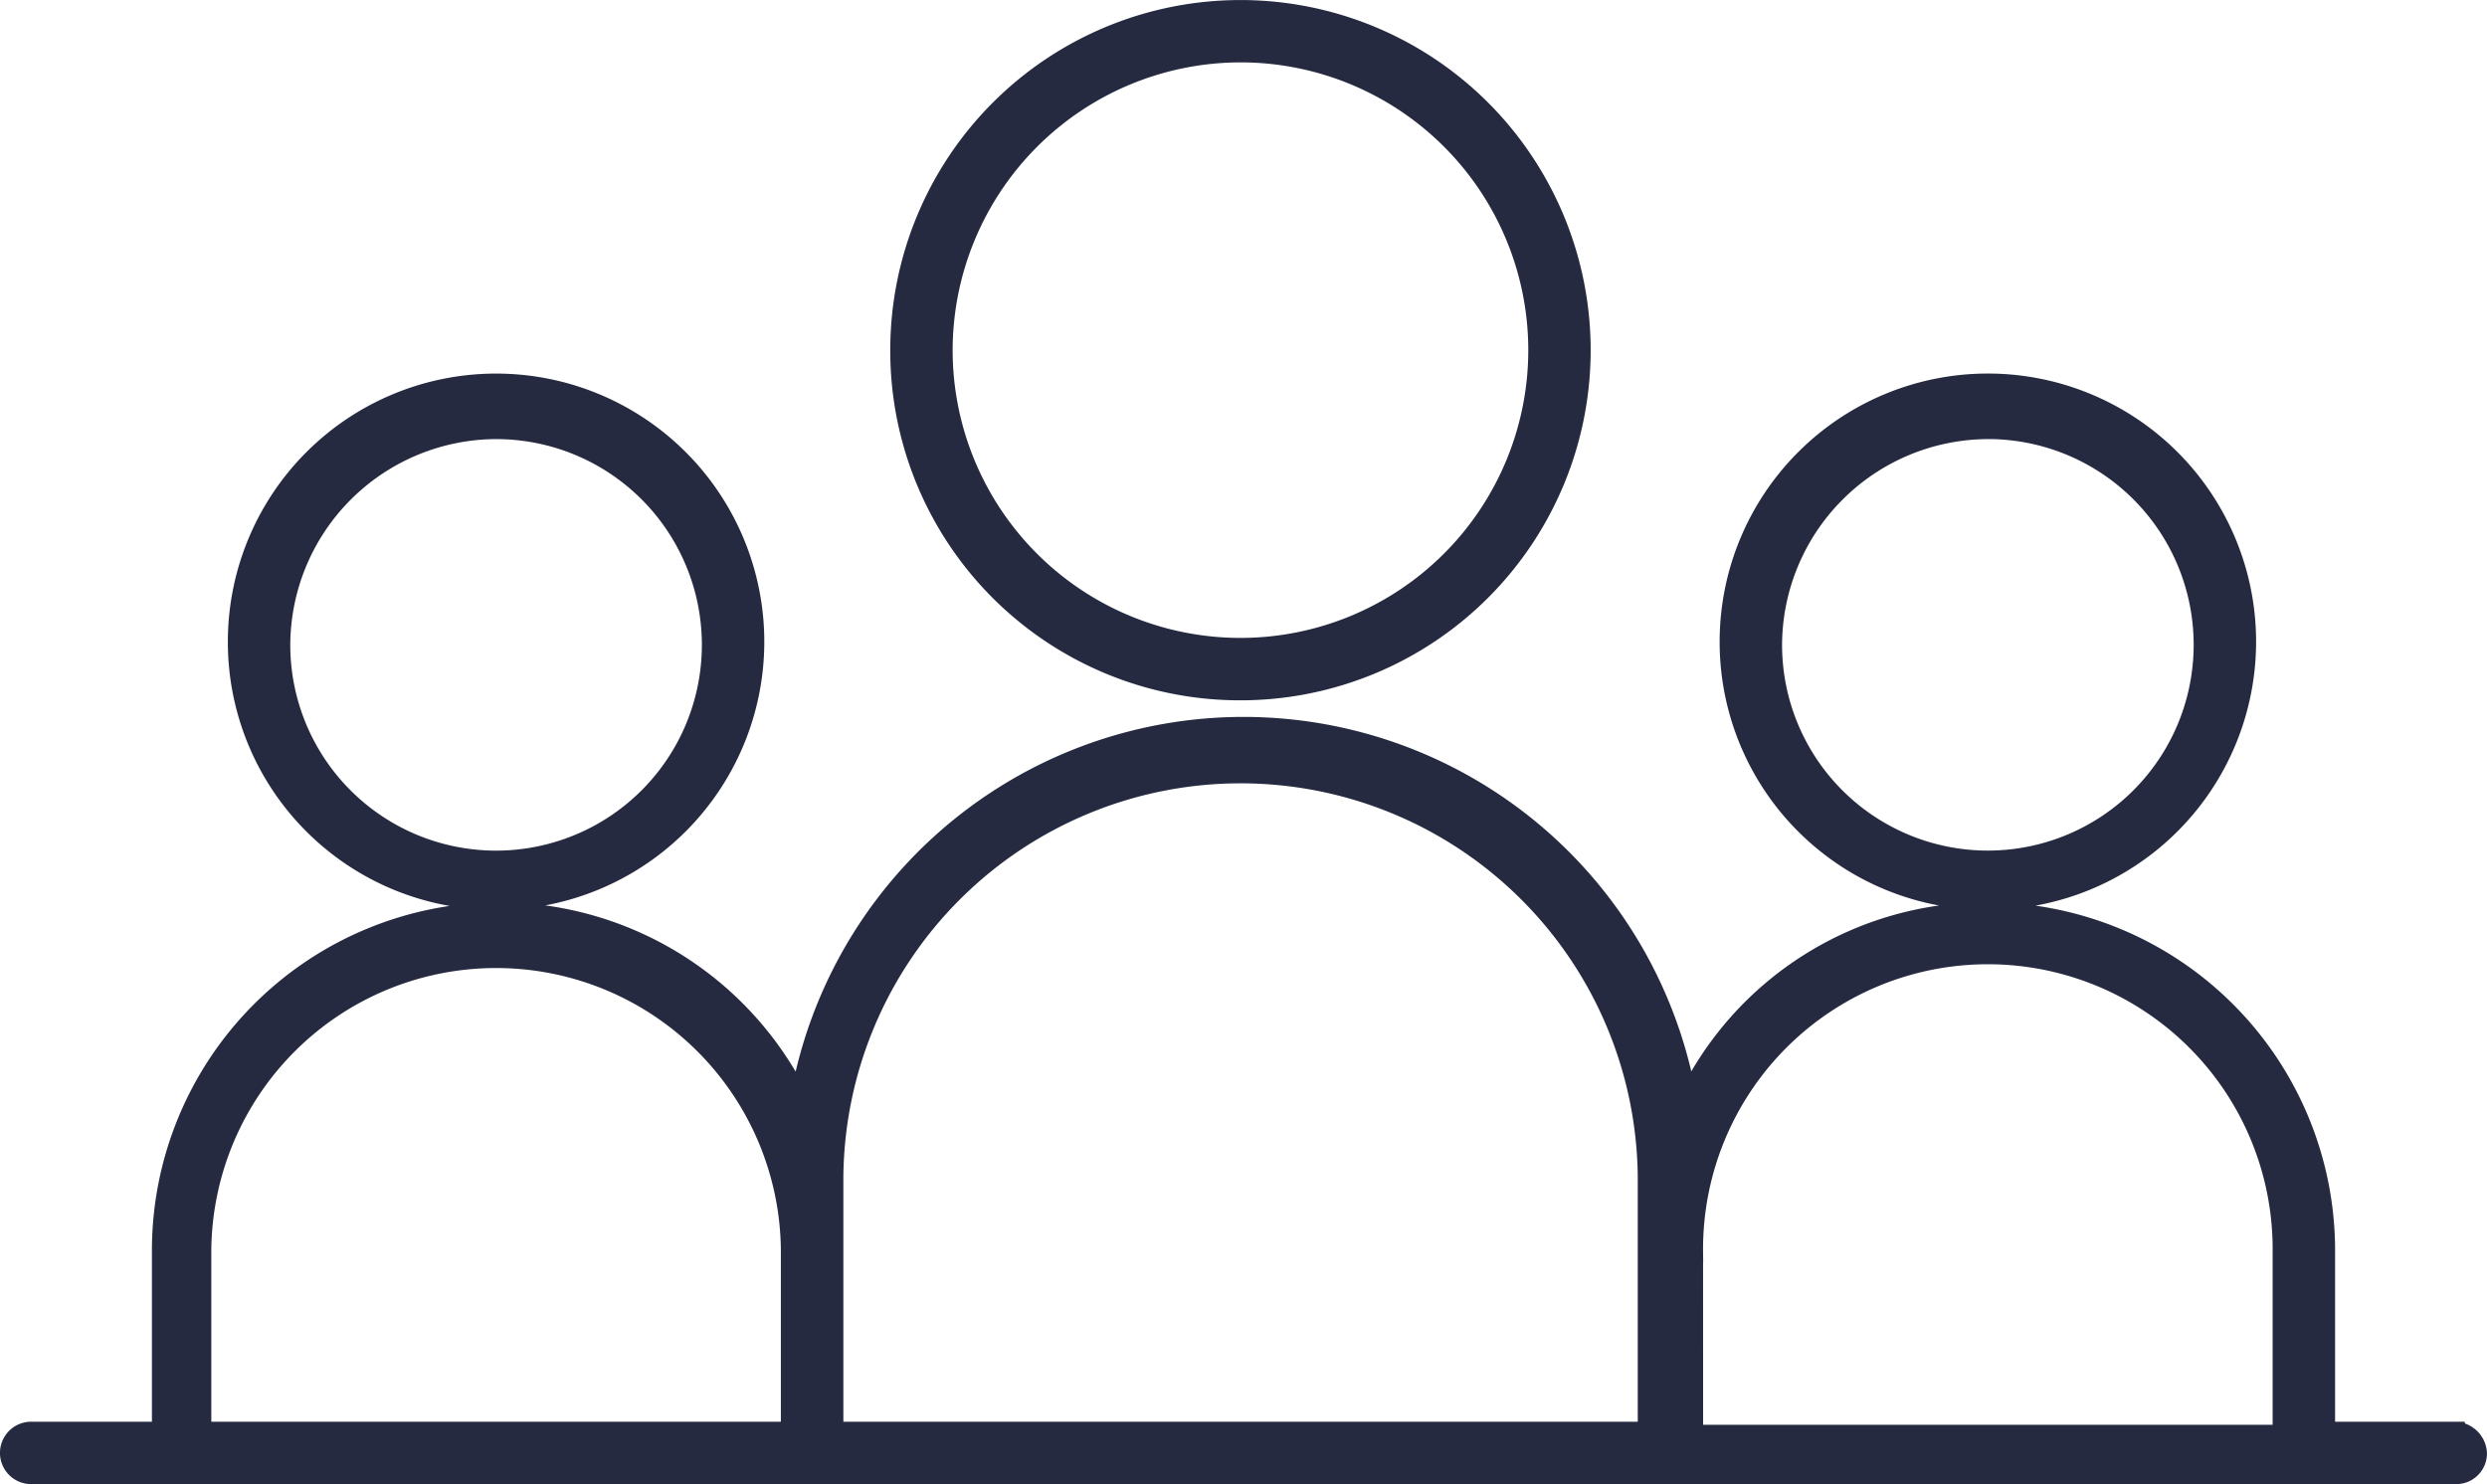 <svg xmlns="http://www.w3.org/2000/svg" width="62.587" height="37.355" viewBox="0 0 62.587 37.355">
  <path id="패스_10444" data-name="패스 10444" d="M155.843,161.609a8.563,8.563,0,1,0-8.563-8.563A8.549,8.549,0,0,0,155.843,161.609Zm0-16.057a7.493,7.493,0,1,1-7.493,7.493A7.505,7.505,0,0,1,155.843,145.552Zm18.809,21.332a6.5,6.5,0,1,0-6.5-6.5A6.494,6.494,0,0,0,174.652,166.885Zm0-11.851a5.429,5.429,0,1,1-5.429,5.429A5.45,5.45,0,0,1,174.652,155.034ZM137.11,166.885a6.5,6.5,0,1,0-6.5-6.5A6.494,6.494,0,0,0,137.11,166.885Zm0-11.851a5.429,5.429,0,1,1-5.429,5.429A5.45,5.45,0,0,1,137.11,155.034Zm49.317,25.232H183.14v-4.588a8.517,8.517,0,0,0-8.487-8.487,8.347,8.347,0,0,0-7.57,4.74,11.328,11.328,0,0,0-22.327,0,8.432,8.432,0,0,0-7.57-4.74,8.517,8.517,0,0,0-8.487,8.487v4.588h-3.288a.535.535,0,1,0,0,1.071h61.016a.523.523,0,0,0,.535-.535.575.575,0,0,0-.535-.535Zm-41.9,0H129.694v-4.588a7.417,7.417,0,0,1,14.833,0Zm21.638,0H145.6v-6.423a10.246,10.246,0,0,1,20.491,0v6.423Zm1.07-4.511a7.417,7.417,0,1,1,14.833,0v4.588H167.236Z" transform="translate(-124.626 -144.232)" fill="#262a41" stroke="#262a41" stroke-width="0.5"/>
</svg>

